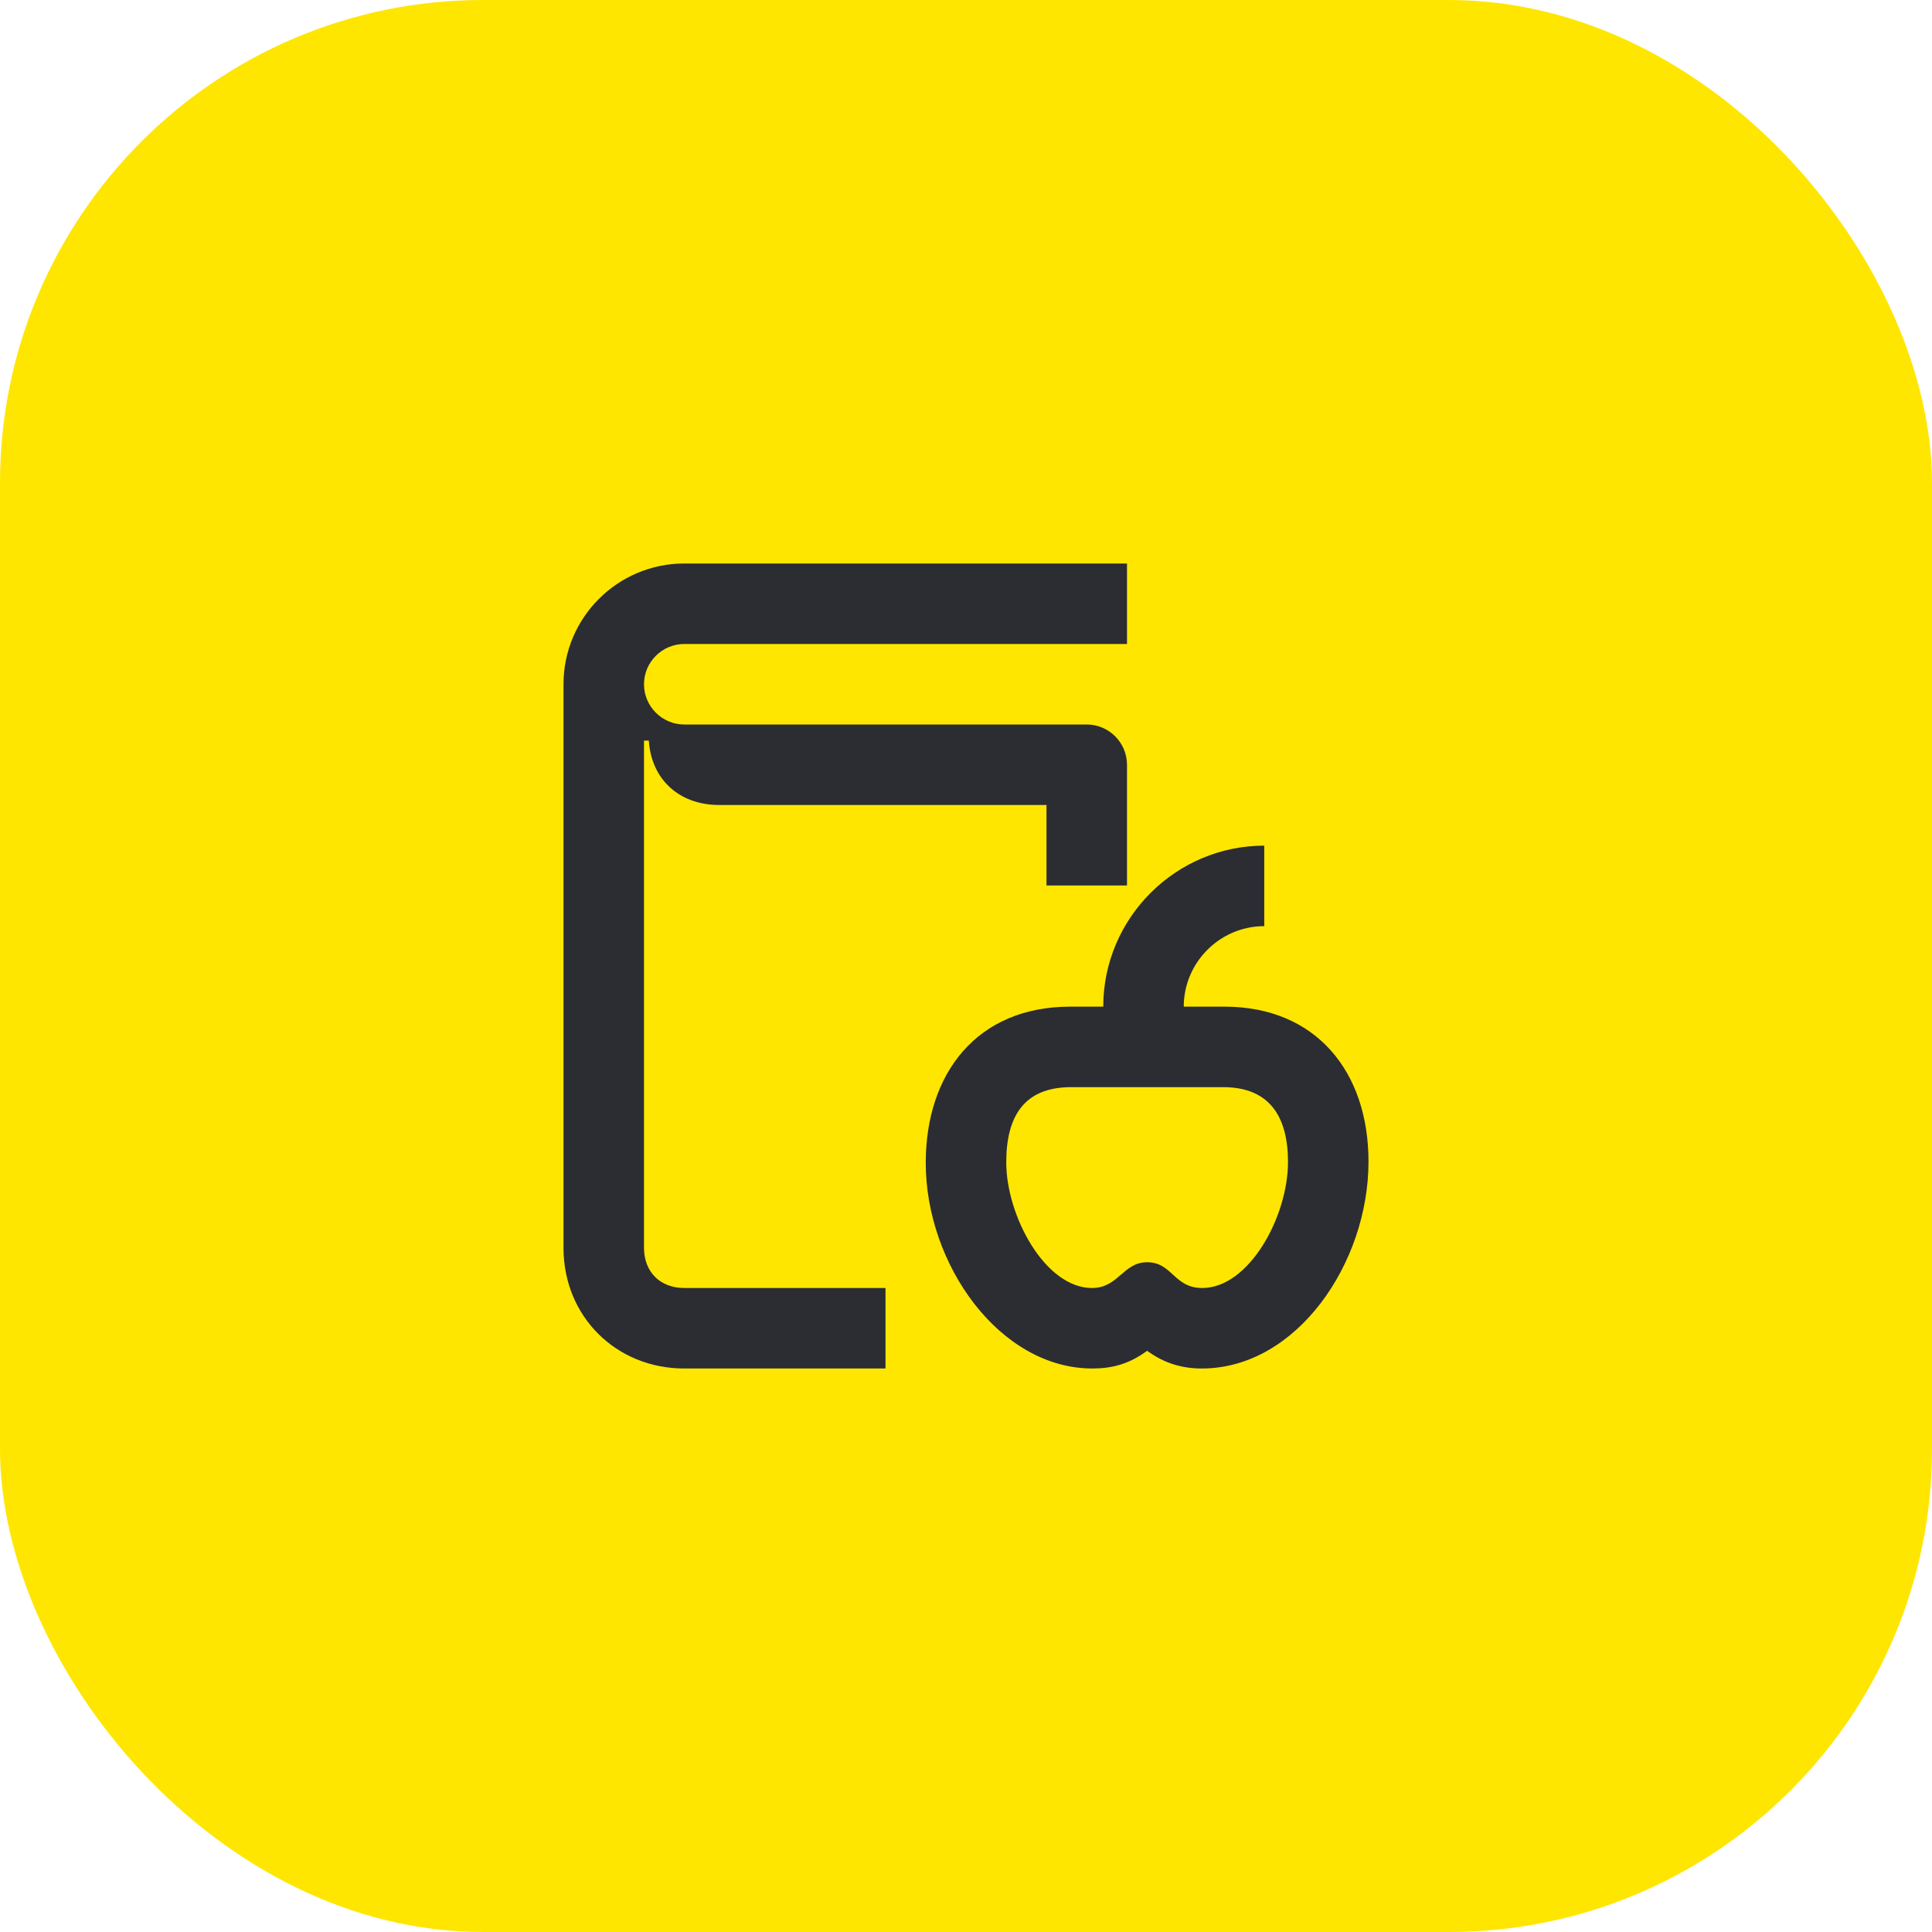 <svg width="48" height="48" viewBox="0 0 48 48" fill="none" xmlns="http://www.w3.org/2000/svg">
<rect width="48" height="48" rx="12" fill="#FEE600"/>
<path d="M16 31V18.4H16.12C16.18 19.35 16.86 20 17.87 20H26V22H28V19C28 18.45 27.55 18 27 18H17C16.45 18 16 17.55 16 17C16 16.45 16.45 16 17 16H28V14H17C15.35 14 14 15.34 14 17V31C14 32.71 15.31 34 17 34H22V32H17C16.4 32 16 31.6 16 31Z" fill="#2B2D33"/>
<path d="M30.42 25.01H29.41C29.41 23.91 30.31 23.01 31.41 23.01V21.01C29.21 21.01 27.41 22.81 27.41 25.01H26.59C24.27 25.01 23 26.67 23 28.89C23 31.42 24.84 34 27.14 34C27.63 34 28.05 33.89 28.5 33.56C28.94 33.88 29.38 34 29.86 34C32.21 34 34 31.39 34 28.86C34 26.62 32.69 25.01 30.42 25.01ZM29.87 32C29.16 32 29.13 31.36 28.5 31.36C27.9 31.36 27.79 32 27.13 32C25.96 32 25 30.2 25 28.88C25 27.74 25.44 27.01 26.61 27.01H30.39C31.57 27.01 32 27.78 32 28.87C32 30.23 31.03 32 29.87 32Z" fill="#2B2D33"/>
</svg>
